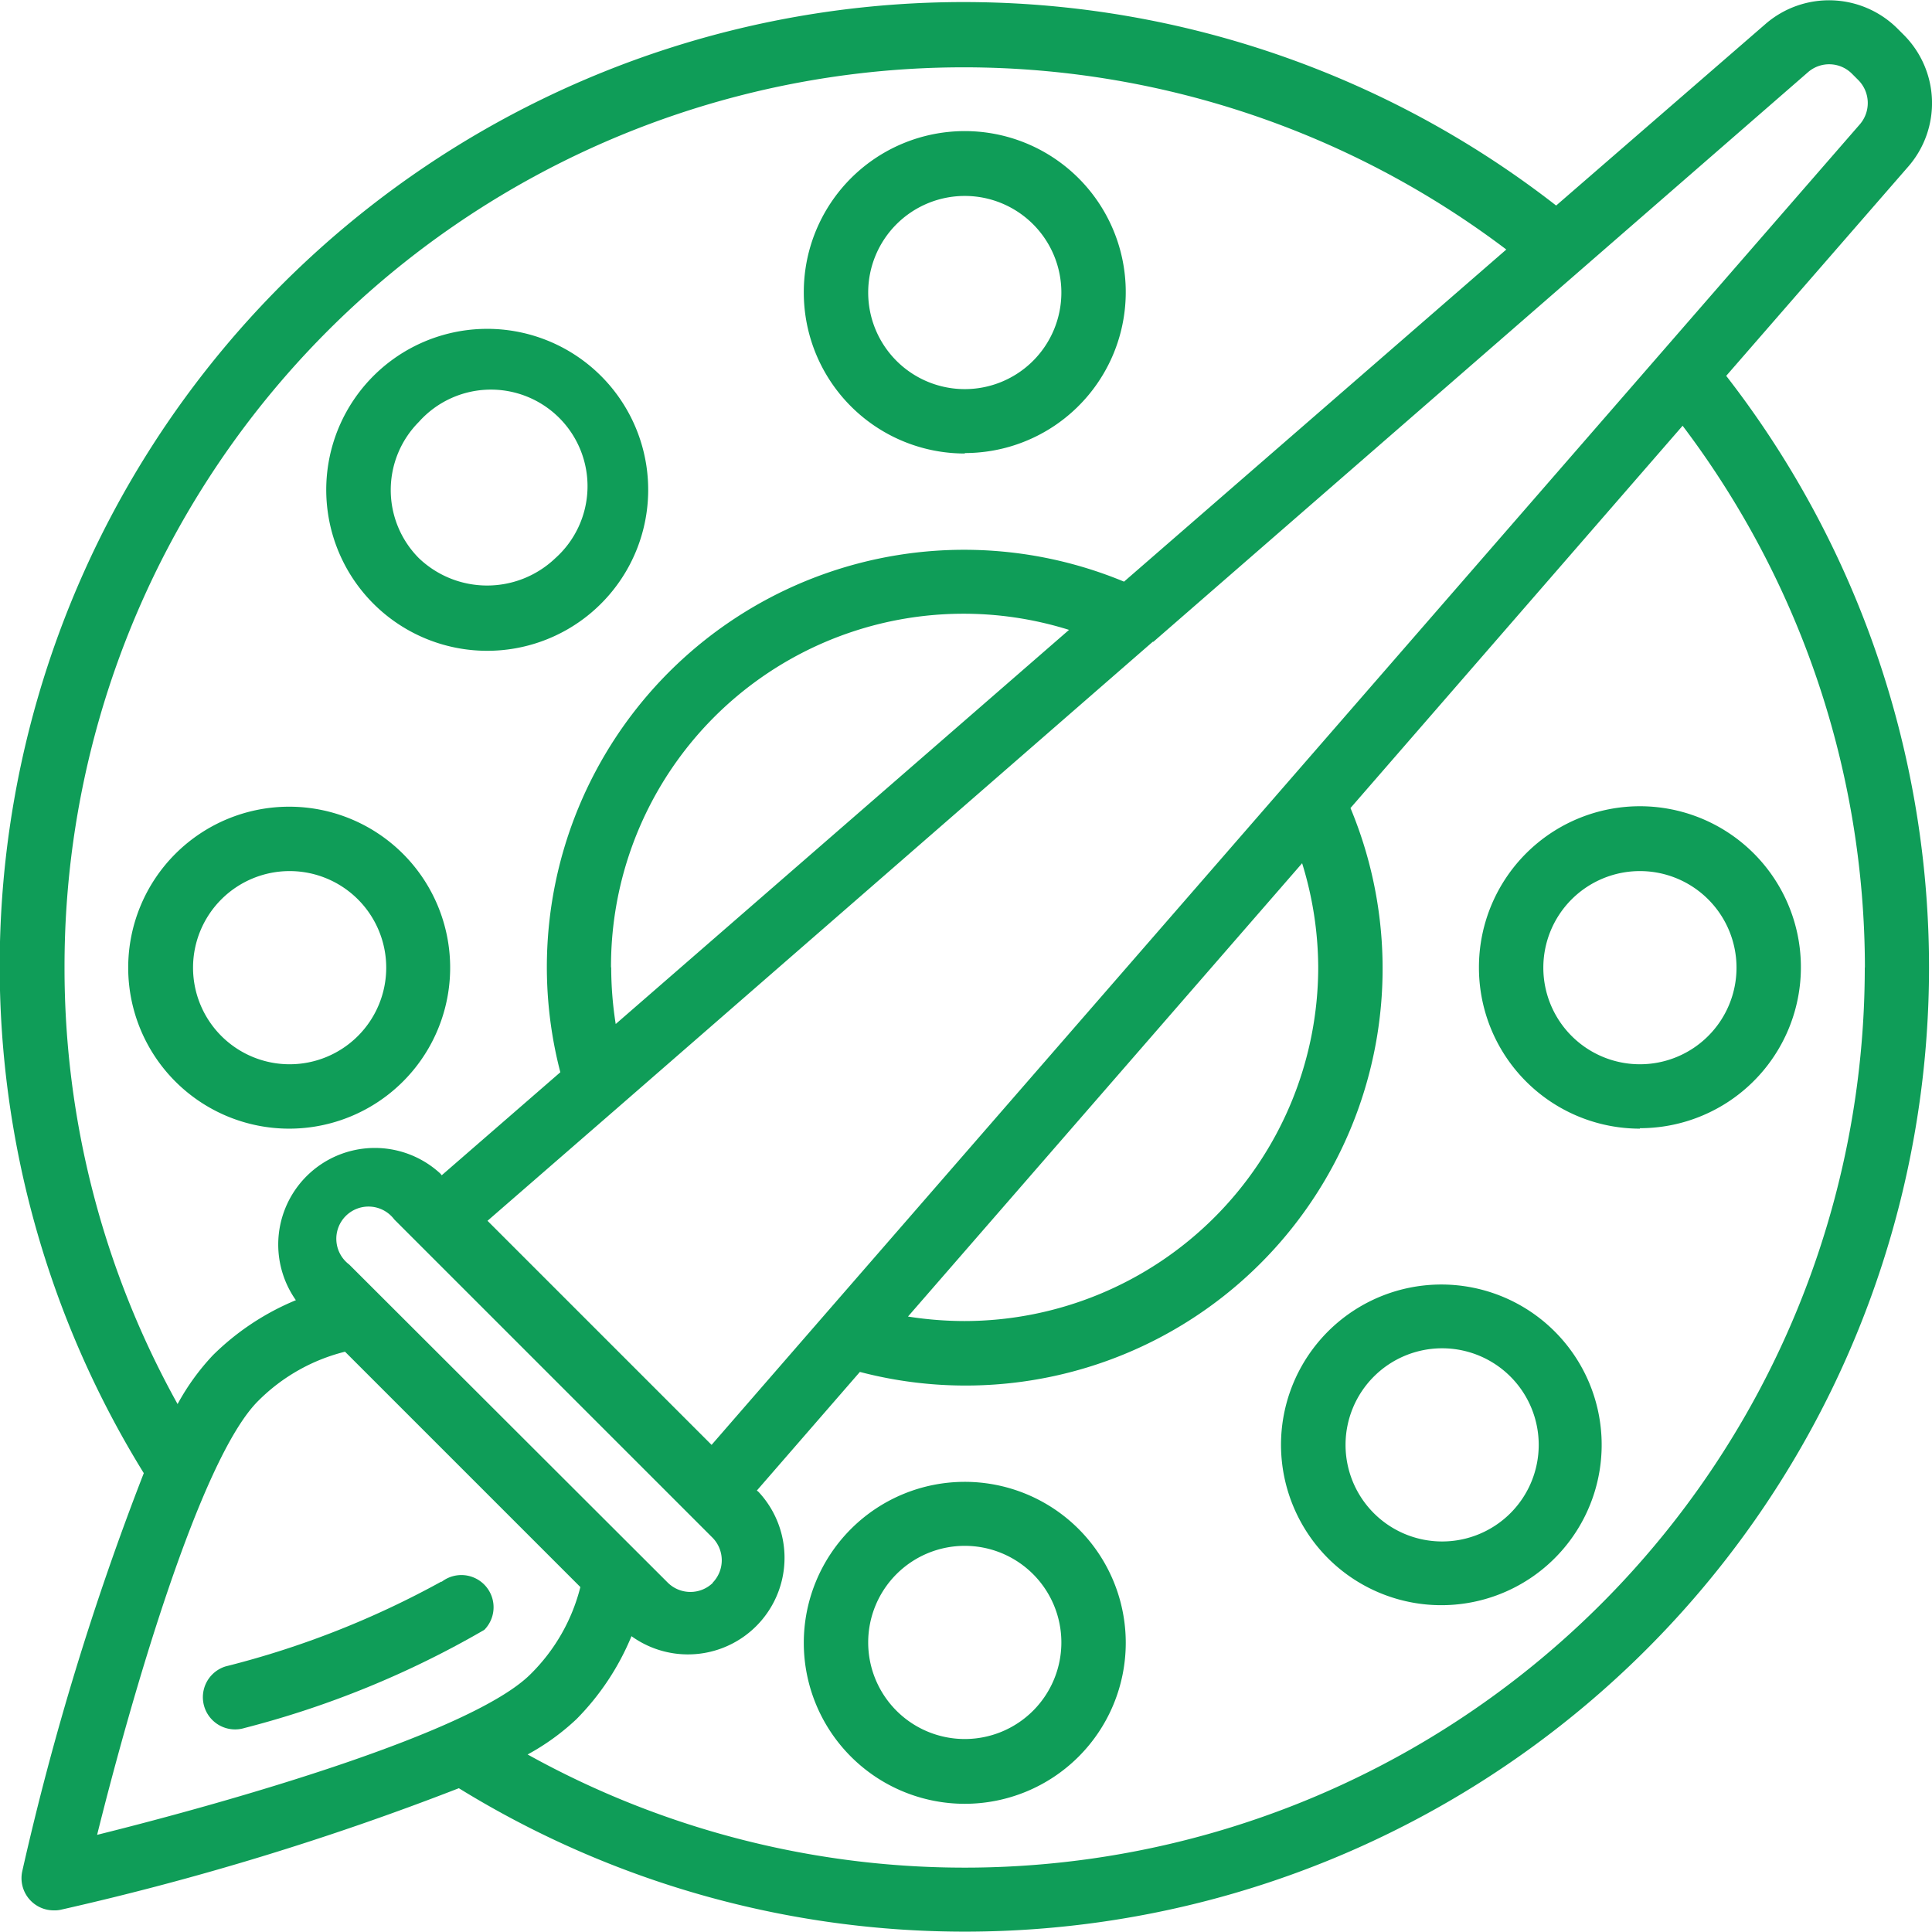 <svg xmlns="http://www.w3.org/2000/svg" width="30.004" height="30" viewBox="0 0 30.004 30">
  <g id="Layer_15" data-name="Layer 15" transform="translate(-1.998 -1.908)">
    <path id="Path_50" data-name="Path 50" d="M31.642,4.485a1.5,1.5,0,0,0-.08-2.037l-.1-.1a1.506,1.506,0,0,0-2.037-.075L26.165,5.1A14.972,14.972,0,0,0,4.231,24.786a43.373,43.373,0,0,0-1.887,6.181.5.5,0,0,0,.489.609.428.428,0,0,0,.11-.01,43.373,43.373,0,0,0,6.181-1.887A14.974,14.974,0,0,0,28.806,7.745ZM30.079,3.027a.5.5,0,0,1,.679.025l.1.1a.506.506,0,0,1,.03.679L14.806,22.325h0l-1.757,2.022-3.48-3.48,2.022-1.757L19.9,11.875s0,0,.01,0ZM22.47,16.932a5.5,5.5,0,0,1-5.492,5.492,5.692,5.692,0,0,1-.879-.07l6.121-7.04A5.527,5.527,0,0,1,22.47,16.932Zm-9.4,9.556a.5.5,0,0,1-.7,0L7.421,21.546a.5.5,0,1,1,.7-.7l4.943,4.943a.5.5,0,0,1,0,.7Zm-1.583-9.556A5.475,5.475,0,0,1,18.6,11.69l-7.04,6.121a5.692,5.692,0,0,1-.07-.879ZM3,16.932A13.964,13.964,0,0,1,25.391,5.783l-5.937,5.158A6.48,6.48,0,0,0,10.7,18.56l-1.842,1.6-.02-.025A1.5,1.5,0,0,0,6.593,22.1a4,4,0,0,0-1.288.854,3.64,3.64,0,0,0-.549.759A13.922,13.922,0,0,1,3,16.932ZM3.507,30.4c.519-2.087,1.593-5.832,2.5-6.735A2.889,2.889,0,0,1,7.356,22.9l3.655,3.655a2.889,2.889,0,0,1-.769,1.348c-.9.909-4.648,1.982-6.735,2.5ZM30.958,16.932A13.98,13.98,0,0,1,10.192,29.155a3.64,3.64,0,0,0,.759-.549,4,4,0,0,0,.854-1.288,1.5,1.5,0,0,0,1.972-2.242l-.025-.02,1.6-1.842a6.476,6.476,0,0,0,7.619-8.757l5.158-5.937a13.974,13.974,0,0,1,2.831,8.413Z" transform="translate(0)" fill="#0f9d58"/>
    <path id="Path_51" data-name="Path 51" d="M12.012,50.982A13.991,13.991,0,0,1,8.661,52.3a.5.5,0,1,0,.292.957,14.712,14.712,0,0,0,3.724-1.524.5.5,0,0,0-.664-.745Z" transform="translate(-3.158 -24.513)" fill="#0f9d58"/>
    <path id="Path_52" data-name="Path 52" d="M29.5,10.993A2.5,2.5,0,1,0,27,8.5a2.5,2.5,0,0,0,2.5,2.5ZM29.5,7A1.5,1.5,0,1,1,28,8.5,1.5,1.5,0,0,1,29.5,7Z" transform="translate(-12.519 -2.049)" fill="#0f9d58"/>
    <path id="Path_53" data-name="Path 53" d="M50.5,31.993A2.5,2.5,0,1,0,48,29.5a2.5,2.5,0,0,0,2.5,2.5ZM50.5,28A1.5,1.5,0,1,1,49,29.5,1.5,1.5,0,0,1,50.5,28Z" transform="translate(-23.034 -12.564)" fill="#0f9d58"/>
    <path id="Path_54" data-name="Path 54" d="M42.577,46.111a2.49,2.49,0,1,0-.734-1.765,2.5,2.5,0,0,0,.734,1.765Zm.706-2.824a1.5,1.5,0,1,1,0,2.118,1.5,1.5,0,0,1,0-2.118Z" transform="translate(-19.951 -19.999)" fill="#0f9d58"/>
    <path id="Path_55" data-name="Path 55" d="M29.5,48a2.5,2.5,0,1,0,2.5,2.5A2.5,2.5,0,0,0,29.5,48Zm0,3.994a1.5,1.5,0,1,1,1.5-1.5A1.5,1.5,0,0,1,29.5,51.994Z" transform="translate(-12.519 -23.079)" fill="#0f9d58"/>
    <path id="Path_56" data-name="Path 56" d="M10.993,29.5a2.5,2.5,0,1,0-2.5,2.5,2.5,2.5,0,0,0,2.5-2.5ZM7,29.5a1.5,1.5,0,1,1,1.5,1.5A1.5,1.5,0,0,1,7,29.5Z" transform="translate(-2.004 -12.564)" fill="#0f9d58"/>
    <path id="Path_57" data-name="Path 57" d="M14.647,17.144a2.5,2.5,0,1,0-1.765-.731,2.5,2.5,0,0,0,1.765.731Zm-1.059-3.556a1.5,1.5,0,1,1,2.118,2.118,1.534,1.534,0,0,1-2.118,0,1.5,1.5,0,0,1,0-2.118Z" transform="translate(-5.084 -5.129)" fill="#0f9d58"/>
  </g>
</svg>

